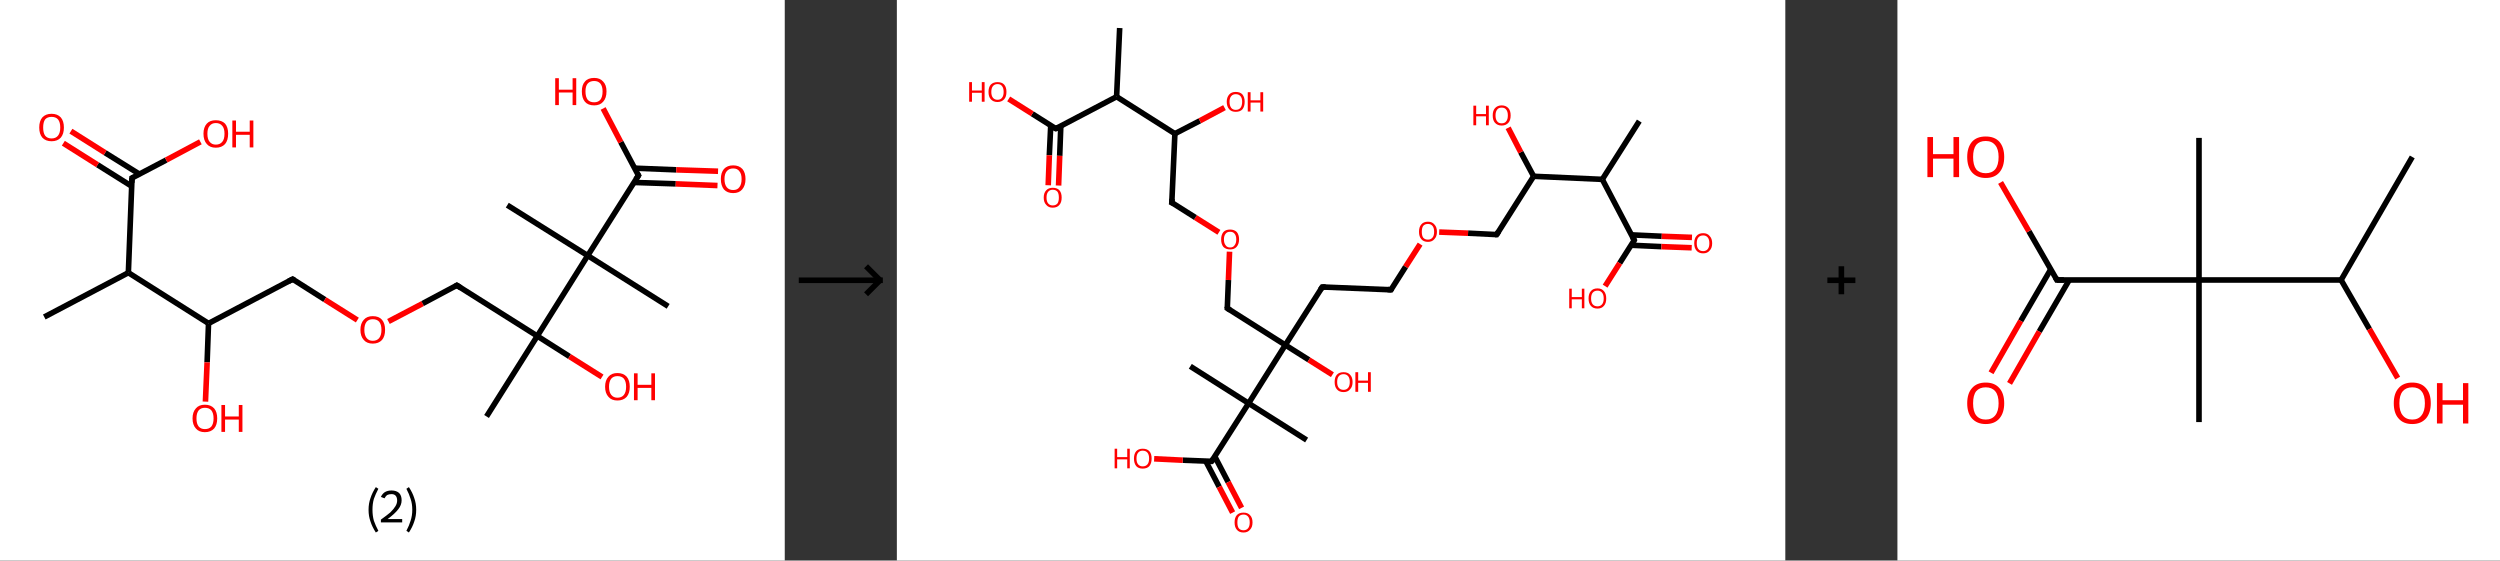 <?xml version='1.0' encoding='ASCII' standalone='yes'?>
<svg xmlns="http://www.w3.org/2000/svg" xmlns:xlink="http://www.w3.org/1999/xlink" version="1.1" width="892.0px" viewBox="0 0 892.0 200.0" height="200.0px">
  <rect x="0" y="0" width="892.0" height="200.0" fill="#333333" stroke="none"/>
  <g>
    <g transform="translate(0, 0) scale(1 1) "><!-- END OF HEADER -->
<rect style="opacity:1.0;fill:#FFFFFF;stroke:none" width="280.0" height="200.0" x="0.0" y="0.0"> </rect>
<path class="bond-0 atom-0 atom-1" d="M 15.8,113.1 L 45.8,97.3" style="fill:none;fill-rule:evenodd;stroke:#000000;stroke-width:2.0px;stroke-linecap:butt;stroke-linejoin:miter;stroke-opacity:1"/>
<path class="bond-1 atom-1 atom-2" d="M 45.8,97.3 L 47.1,63.5" style="fill:none;fill-rule:evenodd;stroke:#000000;stroke-width:2.0px;stroke-linecap:butt;stroke-linejoin:miter;stroke-opacity:1"/>
<path class="bond-2 atom-2 atom-3" d="M 49.7,62.1 L 37.5,54.5" style="fill:none;fill-rule:evenodd;stroke:#000000;stroke-width:2.0px;stroke-linecap:butt;stroke-linejoin:miter;stroke-opacity:1"/>
<path class="bond-2 atom-2 atom-3" d="M 37.5,54.5 L 25.3,46.8" style="fill:none;fill-rule:evenodd;stroke:#FF0000;stroke-width:2.0px;stroke-linecap:butt;stroke-linejoin:miter;stroke-opacity:1"/>
<path class="bond-2 atom-2 atom-3" d="M 46.9,66.4 L 34.8,58.8" style="fill:none;fill-rule:evenodd;stroke:#000000;stroke-width:2.0px;stroke-linecap:butt;stroke-linejoin:miter;stroke-opacity:1"/>
<path class="bond-2 atom-2 atom-3" d="M 34.8,58.8 L 22.6,51.1" style="fill:none;fill-rule:evenodd;stroke:#FF0000;stroke-width:2.0px;stroke-linecap:butt;stroke-linejoin:miter;stroke-opacity:1"/>
<path class="bond-3 atom-2 atom-4" d="M 47.1,63.5 L 59.3,57.1" style="fill:none;fill-rule:evenodd;stroke:#000000;stroke-width:2.0px;stroke-linecap:butt;stroke-linejoin:miter;stroke-opacity:1"/>
<path class="bond-3 atom-2 atom-4" d="M 59.3,57.1 L 71.5,50.6" style="fill:none;fill-rule:evenodd;stroke:#FF0000;stroke-width:2.0px;stroke-linecap:butt;stroke-linejoin:miter;stroke-opacity:1"/>
<path class="bond-4 atom-1 atom-5" d="M 45.8,97.3 L 74.4,115.4" style="fill:none;fill-rule:evenodd;stroke:#000000;stroke-width:2.0px;stroke-linecap:butt;stroke-linejoin:miter;stroke-opacity:1"/>
<path class="bond-5 atom-5 atom-6" d="M 74.4,115.4 L 73.9,129.3" style="fill:none;fill-rule:evenodd;stroke:#000000;stroke-width:2.0px;stroke-linecap:butt;stroke-linejoin:miter;stroke-opacity:1"/>
<path class="bond-5 atom-5 atom-6" d="M 73.9,129.3 L 73.3,143.3" style="fill:none;fill-rule:evenodd;stroke:#FF0000;stroke-width:2.0px;stroke-linecap:butt;stroke-linejoin:miter;stroke-opacity:1"/>
<path class="bond-6 atom-5 atom-7" d="M 74.4,115.4 L 104.4,99.6" style="fill:none;fill-rule:evenodd;stroke:#000000;stroke-width:2.0px;stroke-linecap:butt;stroke-linejoin:miter;stroke-opacity:1"/>
<path class="bond-7 atom-7 atom-8" d="M 104.4,99.6 L 115.9,106.9" style="fill:none;fill-rule:evenodd;stroke:#000000;stroke-width:2.0px;stroke-linecap:butt;stroke-linejoin:miter;stroke-opacity:1"/>
<path class="bond-7 atom-7 atom-8" d="M 115.9,106.9 L 127.5,114.2" style="fill:none;fill-rule:evenodd;stroke:#FF0000;stroke-width:2.0px;stroke-linecap:butt;stroke-linejoin:miter;stroke-opacity:1"/>
<path class="bond-8 atom-8 atom-9" d="M 138.6,114.7 L 150.8,108.3" style="fill:none;fill-rule:evenodd;stroke:#FF0000;stroke-width:2.0px;stroke-linecap:butt;stroke-linejoin:miter;stroke-opacity:1"/>
<path class="bond-8 atom-8 atom-9" d="M 150.8,108.3 L 163.0,101.8" style="fill:none;fill-rule:evenodd;stroke:#000000;stroke-width:2.0px;stroke-linecap:butt;stroke-linejoin:miter;stroke-opacity:1"/>
<path class="bond-9 atom-9 atom-10" d="M 163.0,101.8 L 191.7,119.9" style="fill:none;fill-rule:evenodd;stroke:#000000;stroke-width:2.0px;stroke-linecap:butt;stroke-linejoin:miter;stroke-opacity:1"/>
<path class="bond-10 atom-10 atom-11" d="M 191.7,119.9 L 173.6,148.6" style="fill:none;fill-rule:evenodd;stroke:#000000;stroke-width:2.0px;stroke-linecap:butt;stroke-linejoin:miter;stroke-opacity:1"/>
<path class="bond-11 atom-10 atom-12" d="M 191.7,119.9 L 203.2,127.2" style="fill:none;fill-rule:evenodd;stroke:#000000;stroke-width:2.0px;stroke-linecap:butt;stroke-linejoin:miter;stroke-opacity:1"/>
<path class="bond-11 atom-10 atom-12" d="M 203.2,127.2 L 214.8,134.5" style="fill:none;fill-rule:evenodd;stroke:#FF0000;stroke-width:2.0px;stroke-linecap:butt;stroke-linejoin:miter;stroke-opacity:1"/>
<path class="bond-12 atom-10 atom-13" d="M 191.7,119.9 L 209.7,91.2" style="fill:none;fill-rule:evenodd;stroke:#000000;stroke-width:2.0px;stroke-linecap:butt;stroke-linejoin:miter;stroke-opacity:1"/>
<path class="bond-13 atom-13 atom-14" d="M 209.7,91.2 L 181.0,73.2" style="fill:none;fill-rule:evenodd;stroke:#000000;stroke-width:2.0px;stroke-linecap:butt;stroke-linejoin:miter;stroke-opacity:1"/>
<path class="bond-14 atom-13 atom-15" d="M 209.7,91.2 L 238.4,109.3" style="fill:none;fill-rule:evenodd;stroke:#000000;stroke-width:2.0px;stroke-linecap:butt;stroke-linejoin:miter;stroke-opacity:1"/>
<path class="bond-15 atom-13 atom-16" d="M 209.7,91.2 L 227.8,62.6" style="fill:none;fill-rule:evenodd;stroke:#000000;stroke-width:2.0px;stroke-linecap:butt;stroke-linejoin:miter;stroke-opacity:1"/>
<path class="bond-16 atom-16 atom-17" d="M 226.2,65.1 L 241.1,65.6" style="fill:none;fill-rule:evenodd;stroke:#000000;stroke-width:2.0px;stroke-linecap:butt;stroke-linejoin:miter;stroke-opacity:1"/>
<path class="bond-16 atom-16 atom-17" d="M 241.1,65.6 L 256.0,66.2" style="fill:none;fill-rule:evenodd;stroke:#FF0000;stroke-width:2.0px;stroke-linecap:butt;stroke-linejoin:miter;stroke-opacity:1"/>
<path class="bond-16 atom-16 atom-17" d="M 226.4,60.0 L 241.3,60.6" style="fill:none;fill-rule:evenodd;stroke:#000000;stroke-width:2.0px;stroke-linecap:butt;stroke-linejoin:miter;stroke-opacity:1"/>
<path class="bond-16 atom-16 atom-17" d="M 241.3,60.6 L 256.2,61.1" style="fill:none;fill-rule:evenodd;stroke:#FF0000;stroke-width:2.0px;stroke-linecap:butt;stroke-linejoin:miter;stroke-opacity:1"/>
<path class="bond-17 atom-16 atom-18" d="M 227.8,62.6 L 221.5,50.7" style="fill:none;fill-rule:evenodd;stroke:#000000;stroke-width:2.0px;stroke-linecap:butt;stroke-linejoin:miter;stroke-opacity:1"/>
<path class="bond-17 atom-16 atom-18" d="M 221.5,50.7 L 215.2,38.7" style="fill:none;fill-rule:evenodd;stroke:#FF0000;stroke-width:2.0px;stroke-linecap:butt;stroke-linejoin:miter;stroke-opacity:1"/>
<path d="M 47.0,65.2 L 47.1,63.5 L 47.7,63.2" style="fill:none;stroke:#000000;stroke-width:2.0px;stroke-linecap:butt;stroke-linejoin:miter;stroke-opacity:1;"/>
<path d="M 102.9,100.4 L 104.4,99.6 L 105.0,100.0" style="fill:none;stroke:#000000;stroke-width:2.0px;stroke-linecap:butt;stroke-linejoin:miter;stroke-opacity:1;"/>
<path d="M 162.4,102.2 L 163.0,101.8 L 164.4,102.7" style="fill:none;stroke:#000000;stroke-width:2.0px;stroke-linecap:butt;stroke-linejoin:miter;stroke-opacity:1;"/>
<path d="M 226.9,64.0 L 227.8,62.6 L 227.4,62.0" style="fill:none;stroke:#000000;stroke-width:2.0px;stroke-linecap:butt;stroke-linejoin:miter;stroke-opacity:1;"/>
<path class="atom-3" d="M 14.0 45.5 Q 14.0 43.2, 15.1 41.9 Q 16.3 40.6, 18.4 40.6 Q 20.5 40.6, 21.7 41.9 Q 22.8 43.2, 22.8 45.5 Q 22.8 47.8, 21.7 49.1 Q 20.5 50.4, 18.4 50.4 Q 16.3 50.4, 15.1 49.1 Q 14.0 47.8, 14.0 45.5 M 18.4 49.4 Q 19.9 49.4, 20.7 48.4 Q 21.5 47.4, 21.5 45.5 Q 21.5 43.6, 20.7 42.6 Q 19.9 41.7, 18.4 41.7 Q 16.9 41.7, 16.1 42.6 Q 15.4 43.6, 15.4 45.5 Q 15.4 47.4, 16.1 48.4 Q 16.9 49.4, 18.4 49.4 " fill="#FF0000"/>
<path class="atom-4" d="M 72.6 47.7 Q 72.6 45.4, 73.8 44.1 Q 74.9 42.9, 77.0 42.9 Q 79.1 42.9, 80.3 44.1 Q 81.4 45.4, 81.4 47.7 Q 81.4 50.1, 80.3 51.4 Q 79.1 52.7, 77.0 52.7 Q 74.9 52.7, 73.8 51.4 Q 72.6 50.1, 72.6 47.7 M 77.0 51.6 Q 78.5 51.6, 79.3 50.6 Q 80.1 49.7, 80.1 47.7 Q 80.1 45.8, 79.3 44.9 Q 78.5 43.9, 77.0 43.9 Q 75.6 43.9, 74.8 44.9 Q 74.0 45.8, 74.0 47.7 Q 74.0 49.7, 74.8 50.6 Q 75.6 51.6, 77.0 51.6 " fill="#FF0000"/>
<path class="atom-4" d="M 82.9 43.0 L 84.2 43.0 L 84.2 47.0 L 89.1 47.0 L 89.1 43.0 L 90.4 43.0 L 90.4 52.6 L 89.1 52.6 L 89.1 48.1 L 84.2 48.1 L 84.2 52.6 L 82.9 52.6 L 82.9 43.0 " fill="#FF0000"/>
<path class="atom-6" d="M 68.7 149.3 Q 68.7 147.0, 69.9 145.7 Q 71.0 144.4, 73.1 144.4 Q 75.2 144.4, 76.4 145.7 Q 77.5 147.0, 77.5 149.3 Q 77.5 151.6, 76.4 152.9 Q 75.2 154.2, 73.1 154.2 Q 71.0 154.2, 69.9 152.9 Q 68.7 151.6, 68.7 149.3 M 73.1 153.1 Q 74.6 153.1, 75.4 152.2 Q 76.2 151.2, 76.2 149.3 Q 76.2 147.4, 75.4 146.4 Q 74.6 145.5, 73.1 145.5 Q 71.7 145.5, 70.9 146.4 Q 70.1 147.4, 70.1 149.3 Q 70.1 151.2, 70.9 152.2 Q 71.7 153.1, 73.1 153.1 " fill="#FF0000"/>
<path class="atom-6" d="M 79.0 144.5 L 80.3 144.5 L 80.3 148.6 L 85.2 148.6 L 85.2 144.5 L 86.5 144.5 L 86.5 154.1 L 85.2 154.1 L 85.2 149.7 L 80.3 149.7 L 80.3 154.1 L 79.0 154.1 L 79.0 144.5 " fill="#FF0000"/>
<path class="atom-8" d="M 128.6 117.7 Q 128.6 115.4, 129.8 114.1 Q 130.9 112.8, 133.0 112.8 Q 135.2 112.8, 136.3 114.1 Q 137.4 115.4, 137.4 117.7 Q 137.4 120.0, 136.3 121.3 Q 135.1 122.6, 133.0 122.6 Q 130.9 122.6, 129.8 121.3 Q 128.6 120.0, 128.6 117.7 M 133.0 121.6 Q 134.5 121.6, 135.3 120.6 Q 136.1 119.6, 136.1 117.7 Q 136.1 115.8, 135.3 114.8 Q 134.5 113.9, 133.0 113.9 Q 131.6 113.9, 130.8 114.8 Q 130.0 115.8, 130.0 117.7 Q 130.0 119.6, 130.8 120.6 Q 131.6 121.6, 133.0 121.6 " fill="#FF0000"/>
<path class="atom-12" d="M 215.9 138.0 Q 215.9 135.7, 217.1 134.4 Q 218.2 133.1, 220.3 133.1 Q 222.4 133.1, 223.6 134.4 Q 224.7 135.7, 224.7 138.0 Q 224.7 140.3, 223.6 141.6 Q 222.4 142.9, 220.3 142.9 Q 218.2 142.9, 217.1 141.6 Q 215.9 140.3, 215.9 138.0 M 220.3 141.9 Q 221.8 141.9, 222.6 140.9 Q 223.4 139.9, 223.4 138.0 Q 223.4 136.1, 222.6 135.1 Q 221.8 134.2, 220.3 134.2 Q 218.9 134.2, 218.1 135.1 Q 217.3 136.1, 217.3 138.0 Q 217.3 139.9, 218.1 140.9 Q 218.9 141.9, 220.3 141.9 " fill="#FF0000"/>
<path class="atom-12" d="M 226.2 133.2 L 227.5 133.2 L 227.5 137.3 L 232.4 137.3 L 232.4 133.2 L 233.7 133.2 L 233.7 142.8 L 232.4 142.8 L 232.4 138.4 L 227.5 138.4 L 227.5 142.8 L 226.2 142.8 L 226.2 133.2 " fill="#FF0000"/>
<path class="atom-17" d="M 257.2 63.9 Q 257.2 61.6, 258.3 60.3 Q 259.5 59.0, 261.6 59.0 Q 263.7 59.0, 264.9 60.3 Q 266.0 61.6, 266.0 63.9 Q 266.0 66.2, 264.8 67.6 Q 263.7 68.9, 261.6 68.9 Q 259.5 68.9, 258.3 67.6 Q 257.2 66.2, 257.2 63.9 M 261.6 67.8 Q 263.1 67.8, 263.8 66.8 Q 264.6 65.8, 264.6 63.9 Q 264.6 62.0, 263.8 61.1 Q 263.1 60.1, 261.6 60.1 Q 260.1 60.1, 259.3 61.1 Q 258.5 62.0, 258.5 63.9 Q 258.5 65.8, 259.3 66.8 Q 260.1 67.8, 261.6 67.8 " fill="#FF0000"/>
<path class="atom-18" d="M 198.1 27.9 L 199.4 27.9 L 199.4 32.0 L 204.3 32.0 L 204.3 27.9 L 205.6 27.9 L 205.6 37.5 L 204.3 37.5 L 204.3 33.0 L 199.4 33.0 L 199.4 37.5 L 198.1 37.5 L 198.1 27.9 " fill="#FF0000"/>
<path class="atom-18" d="M 207.6 32.6 Q 207.6 30.3, 208.7 29.1 Q 209.8 27.8, 212.0 27.8 Q 214.1 27.8, 215.2 29.1 Q 216.4 30.3, 216.4 32.6 Q 216.4 35.0, 215.2 36.3 Q 214.1 37.6, 212.0 37.6 Q 209.8 37.6, 208.7 36.3 Q 207.6 35.0, 207.6 32.6 M 212.0 36.5 Q 213.4 36.5, 214.2 35.6 Q 215.0 34.6, 215.0 32.6 Q 215.0 30.8, 214.2 29.8 Q 213.4 28.9, 212.0 28.9 Q 210.5 28.9, 209.7 29.8 Q 208.9 30.7, 208.9 32.6 Q 208.9 34.6, 209.7 35.6 Q 210.5 36.5, 212.0 36.5 " fill="#FF0000"/>
<path class="legend" d="M 131.5 181.9 Q 131.5 179.6, 132.2 177.7 Q 132.8 175.8, 134.1 173.8 L 135.0 174.4 Q 134.0 176.3, 133.4 178.0 Q 132.9 179.7, 132.9 181.9 Q 132.9 184.0, 133.4 185.8 Q 134.0 187.5, 135.0 189.4 L 134.1 190.0 Q 132.8 188.0, 132.2 186.1 Q 131.5 184.2, 131.5 181.9 " fill="#000000"/>
<path class="legend" d="M 135.9 177.3 Q 136.4 176.2, 137.3 175.6 Q 138.3 175.0, 139.7 175.0 Q 141.4 175.0, 142.4 175.9 Q 143.3 176.8, 143.3 178.5 Q 143.3 180.2, 142.1 181.7 Q 140.9 183.3, 138.3 185.2 L 143.5 185.2 L 143.5 186.4 L 135.9 186.4 L 135.9 185.4 Q 138.0 183.9, 139.3 182.8 Q 140.5 181.6, 141.1 180.6 Q 141.7 179.6, 141.7 178.6 Q 141.7 177.5, 141.2 176.9 Q 140.7 176.3, 139.7 176.3 Q 138.8 176.3, 138.2 176.6 Q 137.6 177.0, 137.2 177.8 L 135.9 177.3 " fill="#000000"/>
<path class="legend" d="M 148.5 181.9 Q 148.5 184.2, 147.8 186.1 Q 147.2 188.0, 145.9 190.0 L 145.0 189.4 Q 146.0 187.5, 146.5 185.8 Q 147.1 184.0, 147.1 181.9 Q 147.1 179.7, 146.5 178.0 Q 146.0 176.3, 145.0 174.4 L 145.9 173.8 Q 147.2 175.8, 147.8 177.7 Q 148.5 179.6, 148.5 181.9 " fill="#000000"/>
</g>
    <g transform="translate(280.0, 0) scale(1 1) "><line x1="5" y1="100" x2="35" y2="100" style="stroke:rgb(0,0,0);stroke-width:2"/>
  <line x1="34" y1="100" x2="29" y2="95" style="stroke:rgb(0,0,0);stroke-width:2"/>
  <line x1="34" y1="100" x2="29" y2="105" style="stroke:rgb(0,0,0);stroke-width:2"/>
</g>
    <g transform="translate(320.0, 0) scale(1 1) "><!-- END OF HEADER -->
<rect style="opacity:1.0;fill:#FFFFFF;stroke:none" width="317.0" height="200.0" x="0.0" y="0.0"> </rect>
<path class="bond-0 atom-0 atom-1" d="M 264.9,43.2 L 251.7,64.0" style="fill:none;fill-rule:evenodd;stroke:#000000;stroke-width:2.0px;stroke-linecap:butt;stroke-linejoin:miter;stroke-opacity:1"/>
<path class="bond-1 atom-1 atom-2" d="M 251.7,64.0 L 263.1,85.7" style="fill:none;fill-rule:evenodd;stroke:#000000;stroke-width:2.0px;stroke-linecap:butt;stroke-linejoin:miter;stroke-opacity:1"/>
<path class="bond-2 atom-2 atom-3" d="M 262.0,87.5 L 272.8,88.0" style="fill:none;fill-rule:evenodd;stroke:#000000;stroke-width:2.0px;stroke-linecap:butt;stroke-linejoin:miter;stroke-opacity:1"/>
<path class="bond-2 atom-2 atom-3" d="M 272.8,88.0 L 283.6,88.4" style="fill:none;fill-rule:evenodd;stroke:#FF0000;stroke-width:2.0px;stroke-linecap:butt;stroke-linejoin:miter;stroke-opacity:1"/>
<path class="bond-2 atom-2 atom-3" d="M 262.1,83.8 L 272.9,84.3" style="fill:none;fill-rule:evenodd;stroke:#000000;stroke-width:2.0px;stroke-linecap:butt;stroke-linejoin:miter;stroke-opacity:1"/>
<path class="bond-2 atom-2 atom-3" d="M 272.9,84.3 L 283.7,84.7" style="fill:none;fill-rule:evenodd;stroke:#FF0000;stroke-width:2.0px;stroke-linecap:butt;stroke-linejoin:miter;stroke-opacity:1"/>
<path class="bond-3 atom-2 atom-4" d="M 263.1,85.7 L 257.9,93.9" style="fill:none;fill-rule:evenodd;stroke:#000000;stroke-width:2.0px;stroke-linecap:butt;stroke-linejoin:miter;stroke-opacity:1"/>
<path class="bond-3 atom-2 atom-4" d="M 257.9,93.9 L 252.7,102.1" style="fill:none;fill-rule:evenodd;stroke:#FF0000;stroke-width:2.0px;stroke-linecap:butt;stroke-linejoin:miter;stroke-opacity:1"/>
<path class="bond-4 atom-1 atom-5" d="M 251.7,64.0 L 227.2,62.9" style="fill:none;fill-rule:evenodd;stroke:#000000;stroke-width:2.0px;stroke-linecap:butt;stroke-linejoin:miter;stroke-opacity:1"/>
<path class="bond-5 atom-5 atom-6" d="M 227.2,62.9 L 222.6,54.3" style="fill:none;fill-rule:evenodd;stroke:#000000;stroke-width:2.0px;stroke-linecap:butt;stroke-linejoin:miter;stroke-opacity:1"/>
<path class="bond-5 atom-5 atom-6" d="M 222.6,54.3 L 218.1,45.6" style="fill:none;fill-rule:evenodd;stroke:#FF0000;stroke-width:2.0px;stroke-linecap:butt;stroke-linejoin:miter;stroke-opacity:1"/>
<path class="bond-6 atom-5 atom-7" d="M 227.2,62.9 L 214.0,83.7" style="fill:none;fill-rule:evenodd;stroke:#000000;stroke-width:2.0px;stroke-linecap:butt;stroke-linejoin:miter;stroke-opacity:1"/>
<path class="bond-7 atom-7 atom-8" d="M 214.0,83.7 L 203.8,83.2" style="fill:none;fill-rule:evenodd;stroke:#000000;stroke-width:2.0px;stroke-linecap:butt;stroke-linejoin:miter;stroke-opacity:1"/>
<path class="bond-7 atom-7 atom-8" d="M 203.8,83.2 L 193.5,82.8" style="fill:none;fill-rule:evenodd;stroke:#FF0000;stroke-width:2.0px;stroke-linecap:butt;stroke-linejoin:miter;stroke-opacity:1"/>
<path class="bond-8 atom-8 atom-9" d="M 186.7,87.1 L 181.5,95.2" style="fill:none;fill-rule:evenodd;stroke:#FF0000;stroke-width:2.0px;stroke-linecap:butt;stroke-linejoin:miter;stroke-opacity:1"/>
<path class="bond-8 atom-8 atom-9" d="M 181.5,95.2 L 176.3,103.4" style="fill:none;fill-rule:evenodd;stroke:#000000;stroke-width:2.0px;stroke-linecap:butt;stroke-linejoin:miter;stroke-opacity:1"/>
<path class="bond-9 atom-9 atom-10" d="M 176.3,103.4 L 151.8,102.4" style="fill:none;fill-rule:evenodd;stroke:#000000;stroke-width:2.0px;stroke-linecap:butt;stroke-linejoin:miter;stroke-opacity:1"/>
<path class="bond-10 atom-10 atom-11" d="M 151.8,102.4 L 138.6,123.1" style="fill:none;fill-rule:evenodd;stroke:#000000;stroke-width:2.0px;stroke-linecap:butt;stroke-linejoin:miter;stroke-opacity:1"/>
<path class="bond-11 atom-11 atom-12" d="M 138.6,123.1 L 147.0,128.4" style="fill:none;fill-rule:evenodd;stroke:#000000;stroke-width:2.0px;stroke-linecap:butt;stroke-linejoin:miter;stroke-opacity:1"/>
<path class="bond-11 atom-11 atom-12" d="M 147.0,128.4 L 155.4,133.7" style="fill:none;fill-rule:evenodd;stroke:#FF0000;stroke-width:2.0px;stroke-linecap:butt;stroke-linejoin:miter;stroke-opacity:1"/>
<path class="bond-12 atom-11 atom-13" d="M 138.6,123.1 L 117.9,110.0" style="fill:none;fill-rule:evenodd;stroke:#000000;stroke-width:2.0px;stroke-linecap:butt;stroke-linejoin:miter;stroke-opacity:1"/>
<path class="bond-13 atom-13 atom-14" d="M 117.9,110.0 L 118.3,99.9" style="fill:none;fill-rule:evenodd;stroke:#000000;stroke-width:2.0px;stroke-linecap:butt;stroke-linejoin:miter;stroke-opacity:1"/>
<path class="bond-13 atom-13 atom-14" d="M 118.3,99.9 L 118.7,89.8" style="fill:none;fill-rule:evenodd;stroke:#FF0000;stroke-width:2.0px;stroke-linecap:butt;stroke-linejoin:miter;stroke-opacity:1"/>
<path class="bond-14 atom-14 atom-15" d="M 114.9,82.9 L 106.5,77.6" style="fill:none;fill-rule:evenodd;stroke:#FF0000;stroke-width:2.0px;stroke-linecap:butt;stroke-linejoin:miter;stroke-opacity:1"/>
<path class="bond-14 atom-14 atom-15" d="M 106.5,77.6 L 98.1,72.3" style="fill:none;fill-rule:evenodd;stroke:#000000;stroke-width:2.0px;stroke-linecap:butt;stroke-linejoin:miter;stroke-opacity:1"/>
<path class="bond-15 atom-15 atom-16" d="M 98.1,72.3 L 99.2,47.7" style="fill:none;fill-rule:evenodd;stroke:#000000;stroke-width:2.0px;stroke-linecap:butt;stroke-linejoin:miter;stroke-opacity:1"/>
<path class="bond-16 atom-16 atom-17" d="M 99.2,47.7 L 108.1,43.1" style="fill:none;fill-rule:evenodd;stroke:#000000;stroke-width:2.0px;stroke-linecap:butt;stroke-linejoin:miter;stroke-opacity:1"/>
<path class="bond-16 atom-16 atom-17" d="M 108.1,43.1 L 116.9,38.4" style="fill:none;fill-rule:evenodd;stroke:#FF0000;stroke-width:2.0px;stroke-linecap:butt;stroke-linejoin:miter;stroke-opacity:1"/>
<path class="bond-17 atom-16 atom-18" d="M 99.2,47.7 L 78.4,34.5" style="fill:none;fill-rule:evenodd;stroke:#000000;stroke-width:2.0px;stroke-linecap:butt;stroke-linejoin:miter;stroke-opacity:1"/>
<path class="bond-18 atom-18 atom-19" d="M 78.4,34.5 L 79.5,10.0" style="fill:none;fill-rule:evenodd;stroke:#000000;stroke-width:2.0px;stroke-linecap:butt;stroke-linejoin:miter;stroke-opacity:1"/>
<path class="bond-19 atom-18 atom-20" d="M 78.4,34.5 L 56.7,45.9" style="fill:none;fill-rule:evenodd;stroke:#000000;stroke-width:2.0px;stroke-linecap:butt;stroke-linejoin:miter;stroke-opacity:1"/>
<path class="bond-20 atom-20 atom-21" d="M 54.9,44.8 L 54.4,55.4" style="fill:none;fill-rule:evenodd;stroke:#000000;stroke-width:2.0px;stroke-linecap:butt;stroke-linejoin:miter;stroke-opacity:1"/>
<path class="bond-20 atom-20 atom-21" d="M 54.4,55.4 L 54.0,66.1" style="fill:none;fill-rule:evenodd;stroke:#FF0000;stroke-width:2.0px;stroke-linecap:butt;stroke-linejoin:miter;stroke-opacity:1"/>
<path class="bond-20 atom-20 atom-21" d="M 58.5,44.9 L 58.1,55.6" style="fill:none;fill-rule:evenodd;stroke:#000000;stroke-width:2.0px;stroke-linecap:butt;stroke-linejoin:miter;stroke-opacity:1"/>
<path class="bond-20 atom-20 atom-21" d="M 58.1,55.6 L 57.7,66.2" style="fill:none;fill-rule:evenodd;stroke:#FF0000;stroke-width:2.0px;stroke-linecap:butt;stroke-linejoin:miter;stroke-opacity:1"/>
<path class="bond-21 atom-20 atom-22" d="M 56.7,45.9 L 48.3,40.6" style="fill:none;fill-rule:evenodd;stroke:#000000;stroke-width:2.0px;stroke-linecap:butt;stroke-linejoin:miter;stroke-opacity:1"/>
<path class="bond-21 atom-20 atom-22" d="M 48.3,40.6 L 39.9,35.3" style="fill:none;fill-rule:evenodd;stroke:#FF0000;stroke-width:2.0px;stroke-linecap:butt;stroke-linejoin:miter;stroke-opacity:1"/>
<path class="bond-22 atom-11 atom-23" d="M 138.6,123.1 L 125.5,143.9" style="fill:none;fill-rule:evenodd;stroke:#000000;stroke-width:2.0px;stroke-linecap:butt;stroke-linejoin:miter;stroke-opacity:1"/>
<path class="bond-23 atom-23 atom-24" d="M 125.5,143.9 L 104.7,130.7" style="fill:none;fill-rule:evenodd;stroke:#000000;stroke-width:2.0px;stroke-linecap:butt;stroke-linejoin:miter;stroke-opacity:1"/>
<path class="bond-24 atom-23 atom-25" d="M 125.5,143.9 L 146.2,157.0" style="fill:none;fill-rule:evenodd;stroke:#000000;stroke-width:2.0px;stroke-linecap:butt;stroke-linejoin:miter;stroke-opacity:1"/>
<path class="bond-25 atom-23 atom-26" d="M 125.5,143.9 L 112.3,164.6" style="fill:none;fill-rule:evenodd;stroke:#000000;stroke-width:2.0px;stroke-linecap:butt;stroke-linejoin:miter;stroke-opacity:1"/>
<path class="bond-26 atom-26 atom-27" d="M 110.2,164.5 L 115.0,173.7" style="fill:none;fill-rule:evenodd;stroke:#000000;stroke-width:2.0px;stroke-linecap:butt;stroke-linejoin:miter;stroke-opacity:1"/>
<path class="bond-26 atom-26 atom-27" d="M 115.0,173.7 L 119.8,182.9" style="fill:none;fill-rule:evenodd;stroke:#FF0000;stroke-width:2.0px;stroke-linecap:butt;stroke-linejoin:miter;stroke-opacity:1"/>
<path class="bond-26 atom-26 atom-27" d="M 113.4,162.8 L 118.2,172.0" style="fill:none;fill-rule:evenodd;stroke:#000000;stroke-width:2.0px;stroke-linecap:butt;stroke-linejoin:miter;stroke-opacity:1"/>
<path class="bond-26 atom-26 atom-27" d="M 118.2,172.0 L 123.0,181.2" style="fill:none;fill-rule:evenodd;stroke:#FF0000;stroke-width:2.0px;stroke-linecap:butt;stroke-linejoin:miter;stroke-opacity:1"/>
<path class="bond-27 atom-26 atom-28" d="M 112.3,164.6 L 102.0,164.2" style="fill:none;fill-rule:evenodd;stroke:#000000;stroke-width:2.0px;stroke-linecap:butt;stroke-linejoin:miter;stroke-opacity:1"/>
<path class="bond-27 atom-26 atom-28" d="M 102.0,164.2 L 91.8,163.7" style="fill:none;fill-rule:evenodd;stroke:#FF0000;stroke-width:2.0px;stroke-linecap:butt;stroke-linejoin:miter;stroke-opacity:1"/>
<path d="M 262.5,84.6 L 263.1,85.7 L 262.9,86.1" style="fill:none;stroke:#000000;stroke-width:2.0px;stroke-linecap:butt;stroke-linejoin:miter;stroke-opacity:1;"/>
<path d="M 214.7,82.6 L 214.0,83.7 L 213.5,83.7" style="fill:none;stroke:#000000;stroke-width:2.0px;stroke-linecap:butt;stroke-linejoin:miter;stroke-opacity:1;"/>
<path d="M 176.6,103.0 L 176.3,103.4 L 175.1,103.3" style="fill:none;stroke:#000000;stroke-width:2.0px;stroke-linecap:butt;stroke-linejoin:miter;stroke-opacity:1;"/>
<path d="M 153.0,102.4 L 151.8,102.4 L 151.1,103.4" style="fill:none;stroke:#000000;stroke-width:2.0px;stroke-linecap:butt;stroke-linejoin:miter;stroke-opacity:1;"/>
<path d="M 118.9,110.6 L 117.9,110.0 L 117.9,109.5" style="fill:none;stroke:#000000;stroke-width:2.0px;stroke-linecap:butt;stroke-linejoin:miter;stroke-opacity:1;"/>
<path d="M 98.6,72.5 L 98.1,72.3 L 98.2,71.0" style="fill:none;stroke:#000000;stroke-width:2.0px;stroke-linecap:butt;stroke-linejoin:miter;stroke-opacity:1;"/>
<path d="M 57.7,45.4 L 56.7,45.9 L 56.2,45.7" style="fill:none;stroke:#000000;stroke-width:2.0px;stroke-linecap:butt;stroke-linejoin:miter;stroke-opacity:1;"/>
<path d="M 113.0,163.6 L 112.3,164.6 L 111.8,164.6" style="fill:none;stroke:#000000;stroke-width:2.0px;stroke-linecap:butt;stroke-linejoin:miter;stroke-opacity:1;"/>
<path class="atom-3" d="M 284.5 86.8 Q 284.5 85.1, 285.3 84.2 Q 286.1 83.2, 287.7 83.2 Q 289.2 83.2, 290.0 84.2 Q 290.9 85.1, 290.9 86.8 Q 290.9 88.5, 290.0 89.4 Q 289.2 90.4, 287.7 90.4 Q 286.1 90.4, 285.3 89.4 Q 284.5 88.5, 284.5 86.8 M 287.7 89.6 Q 288.7 89.6, 289.3 88.9 Q 289.9 88.2, 289.9 86.8 Q 289.9 85.4, 289.3 84.7 Q 288.7 84.0, 287.7 84.0 Q 286.6 84.0, 286.0 84.7 Q 285.4 85.4, 285.4 86.8 Q 285.4 88.2, 286.0 88.9 Q 286.6 89.6, 287.7 89.6 " fill="#FF0000"/>
<path class="atom-4" d="M 239.9 103.0 L 240.8 103.0 L 240.8 106.0 L 244.4 106.0 L 244.4 103.0 L 245.3 103.0 L 245.3 110.0 L 244.4 110.0 L 244.4 106.8 L 240.8 106.8 L 240.8 110.0 L 239.9 110.0 L 239.9 103.0 " fill="#FF0000"/>
<path class="atom-4" d="M 246.8 106.5 Q 246.8 104.8, 247.6 103.9 Q 248.4 102.9, 250.0 102.9 Q 251.5 102.9, 252.3 103.9 Q 253.1 104.8, 253.1 106.5 Q 253.1 108.2, 252.3 109.1 Q 251.5 110.1, 250.0 110.1 Q 248.4 110.1, 247.6 109.1 Q 246.8 108.2, 246.8 106.5 M 250.0 109.3 Q 251.0 109.3, 251.6 108.6 Q 252.2 107.9, 252.2 106.5 Q 252.2 105.1, 251.6 104.4 Q 251.0 103.7, 250.0 103.7 Q 248.9 103.7, 248.3 104.4 Q 247.7 105.1, 247.7 106.5 Q 247.7 107.9, 248.3 108.6 Q 248.9 109.3, 250.0 109.3 " fill="#FF0000"/>
<path class="atom-6" d="M 205.7 37.7 L 206.7 37.7 L 206.7 40.7 L 210.2 40.7 L 210.2 37.7 L 211.2 37.7 L 211.2 44.7 L 210.2 44.7 L 210.2 41.5 L 206.7 41.5 L 206.7 44.7 L 205.7 44.7 L 205.7 37.7 " fill="#FF0000"/>
<path class="atom-6" d="M 212.6 41.2 Q 212.6 39.5, 213.4 38.6 Q 214.3 37.6, 215.8 37.6 Q 217.3 37.6, 218.2 38.6 Q 219.0 39.5, 219.0 41.2 Q 219.0 42.9, 218.2 43.8 Q 217.3 44.8, 215.8 44.8 Q 214.3 44.8, 213.4 43.8 Q 212.6 42.9, 212.6 41.2 M 215.8 44.0 Q 216.9 44.0, 217.4 43.3 Q 218.0 42.6, 218.0 41.2 Q 218.0 39.8, 217.4 39.1 Q 216.9 38.4, 215.8 38.4 Q 214.7 38.4, 214.2 39.1 Q 213.6 39.8, 213.6 41.2 Q 213.6 42.6, 214.2 43.3 Q 214.7 44.0, 215.8 44.0 " fill="#FF0000"/>
<path class="atom-8" d="M 186.3 82.7 Q 186.3 81.0, 187.1 80.1 Q 187.9 79.1, 189.5 79.1 Q 191.0 79.1, 191.8 80.1 Q 192.7 81.0, 192.7 82.7 Q 192.7 84.4, 191.8 85.3 Q 191.0 86.3, 189.5 86.3 Q 187.9 86.3, 187.1 85.3 Q 186.3 84.4, 186.3 82.7 M 189.5 85.5 Q 190.5 85.5, 191.1 84.8 Q 191.7 84.1, 191.7 82.7 Q 191.7 81.3, 191.1 80.6 Q 190.5 79.9, 189.5 79.9 Q 188.4 79.9, 187.8 80.6 Q 187.3 81.3, 187.3 82.7 Q 187.3 84.1, 187.8 84.8 Q 188.4 85.5, 189.5 85.5 " fill="#FF0000"/>
<path class="atom-12" d="M 156.2 136.3 Q 156.2 134.6, 157.0 133.7 Q 157.8 132.8, 159.4 132.8 Q 160.9 132.8, 161.7 133.7 Q 162.6 134.6, 162.6 136.3 Q 162.6 138.0, 161.7 138.9 Q 160.9 139.9, 159.4 139.9 Q 157.8 139.9, 157.0 138.9 Q 156.2 138.0, 156.2 136.3 M 159.4 139.1 Q 160.4 139.1, 161.0 138.4 Q 161.6 137.7, 161.6 136.3 Q 161.6 134.9, 161.0 134.2 Q 160.4 133.5, 159.4 133.5 Q 158.3 133.5, 157.7 134.2 Q 157.1 134.9, 157.1 136.3 Q 157.1 137.7, 157.7 138.4 Q 158.3 139.1, 159.4 139.1 " fill="#FF0000"/>
<path class="atom-12" d="M 163.6 132.8 L 164.6 132.8 L 164.6 135.8 L 168.1 135.8 L 168.1 132.8 L 169.1 132.8 L 169.1 139.8 L 168.1 139.8 L 168.1 136.6 L 164.6 136.6 L 164.6 139.8 L 163.6 139.8 L 163.6 132.8 " fill="#FF0000"/>
<path class="atom-14" d="M 115.7 85.4 Q 115.7 83.8, 116.5 82.8 Q 117.3 81.9, 118.9 81.9 Q 120.4 81.9, 121.3 82.8 Q 122.1 83.8, 122.1 85.4 Q 122.1 87.1, 121.2 88.1 Q 120.4 89.0, 118.9 89.0 Q 117.4 89.0, 116.5 88.1 Q 115.7 87.1, 115.7 85.4 M 118.9 88.3 Q 120.0 88.3, 120.5 87.5 Q 121.1 86.8, 121.1 85.4 Q 121.1 84.1, 120.5 83.4 Q 120.0 82.7, 118.9 82.7 Q 117.8 82.7, 117.3 83.4 Q 116.7 84.1, 116.7 85.4 Q 116.7 86.8, 117.3 87.5 Q 117.8 88.3, 118.9 88.3 " fill="#FF0000"/>
<path class="atom-17" d="M 117.7 36.3 Q 117.7 34.7, 118.6 33.7 Q 119.4 32.8, 120.9 32.8 Q 122.5 32.8, 123.3 33.7 Q 124.1 34.7, 124.1 36.3 Q 124.1 38.0, 123.3 39.0 Q 122.5 39.9, 120.9 39.9 Q 119.4 39.9, 118.6 39.0 Q 117.7 38.0, 117.7 36.3 M 120.9 39.2 Q 122.0 39.2, 122.6 38.5 Q 123.2 37.7, 123.2 36.3 Q 123.2 35.0, 122.6 34.3 Q 122.0 33.6, 120.9 33.6 Q 119.9 33.6, 119.3 34.3 Q 118.7 35.0, 118.7 36.3 Q 118.7 37.7, 119.3 38.5 Q 119.9 39.2, 120.9 39.2 " fill="#FF0000"/>
<path class="atom-17" d="M 125.2 32.9 L 126.2 32.9 L 126.2 35.8 L 129.7 35.8 L 129.7 32.9 L 130.7 32.9 L 130.7 39.8 L 129.7 39.8 L 129.7 36.6 L 126.2 36.6 L 126.2 39.8 L 125.2 39.8 L 125.2 32.9 " fill="#FF0000"/>
<path class="atom-21" d="M 52.4 70.5 Q 52.4 68.8, 53.3 67.9 Q 54.1 67.0, 55.6 67.0 Q 57.2 67.0, 58.0 67.9 Q 58.8 68.8, 58.8 70.5 Q 58.8 72.2, 58.0 73.1 Q 57.2 74.1, 55.6 74.1 Q 54.1 74.1, 53.3 73.1 Q 52.4 72.2, 52.4 70.5 M 55.6 73.3 Q 56.7 73.3, 57.3 72.6 Q 57.8 71.9, 57.8 70.5 Q 57.8 69.1, 57.3 68.4 Q 56.7 67.7, 55.6 67.7 Q 54.6 67.7, 54.0 68.4 Q 53.4 69.1, 53.4 70.5 Q 53.4 71.9, 54.0 72.6 Q 54.6 73.3, 55.6 73.3 " fill="#FF0000"/>
<path class="atom-22" d="M 25.8 29.3 L 26.8 29.3 L 26.8 32.3 L 30.3 32.3 L 30.3 29.3 L 31.3 29.3 L 31.3 36.3 L 30.3 36.3 L 30.3 33.1 L 26.8 33.1 L 26.8 36.3 L 25.8 36.3 L 25.8 29.3 " fill="#FF0000"/>
<path class="atom-22" d="M 32.7 32.8 Q 32.7 31.1, 33.5 30.2 Q 34.4 29.3, 35.9 29.3 Q 37.5 29.3, 38.3 30.2 Q 39.1 31.1, 39.1 32.8 Q 39.1 34.5, 38.3 35.4 Q 37.4 36.4, 35.9 36.4 Q 34.4 36.4, 33.5 35.4 Q 32.7 34.5, 32.7 32.8 M 35.9 35.6 Q 37.0 35.6, 37.5 34.9 Q 38.1 34.2, 38.1 32.8 Q 38.1 31.4, 37.5 30.7 Q 37.0 30.0, 35.9 30.0 Q 34.9 30.0, 34.3 30.7 Q 33.7 31.4, 33.7 32.8 Q 33.7 34.2, 34.3 34.9 Q 34.9 35.6, 35.9 35.6 " fill="#FF0000"/>
<path class="atom-27" d="M 120.5 186.4 Q 120.5 184.7, 121.3 183.8 Q 122.1 182.9, 123.7 182.9 Q 125.2 182.9, 126.0 183.8 Q 126.9 184.7, 126.9 186.4 Q 126.9 188.1, 126.0 189.0 Q 125.2 190.0, 123.7 190.0 Q 122.1 190.0, 121.3 189.0 Q 120.5 188.1, 120.5 186.4 M 123.7 189.2 Q 124.7 189.2, 125.3 188.5 Q 125.9 187.8, 125.9 186.4 Q 125.9 185.0, 125.3 184.3 Q 124.7 183.6, 123.7 183.6 Q 122.6 183.6, 122.0 184.3 Q 121.5 185.0, 121.5 186.4 Q 121.5 187.8, 122.0 188.5 Q 122.6 189.2, 123.7 189.2 " fill="#FF0000"/>
<path class="atom-28" d="M 77.7 160.1 L 78.6 160.1 L 78.6 163.1 L 82.2 163.1 L 82.2 160.1 L 83.1 160.1 L 83.1 167.1 L 82.2 167.1 L 82.2 163.9 L 78.6 163.9 L 78.6 167.1 L 77.7 167.1 L 77.7 160.1 " fill="#FF0000"/>
<path class="atom-28" d="M 84.6 163.6 Q 84.6 161.9, 85.4 161.0 Q 86.2 160.1, 87.7 160.1 Q 89.3 160.1, 90.1 161.0 Q 90.9 161.9, 90.9 163.6 Q 90.9 165.3, 90.1 166.3 Q 89.3 167.2, 87.7 167.2 Q 86.2 167.2, 85.4 166.3 Q 84.6 165.3, 84.6 163.6 M 87.7 166.4 Q 88.8 166.4, 89.4 165.7 Q 90.0 165.0, 90.0 163.6 Q 90.0 162.2, 89.4 161.5 Q 88.8 160.8, 87.7 160.8 Q 86.7 160.8, 86.1 161.5 Q 85.5 162.2, 85.5 163.6 Q 85.5 165.0, 86.1 165.7 Q 86.7 166.4, 87.7 166.4 " fill="#FF0000"/>
</g>
    <g transform="translate(637.0, 0) scale(1 1) "><line x1="15" y1="100" x2="25" y2="100" style="stroke:rgb(0,0,0);stroke-width:2"/>
  <line x1="20" y1="95" x2="20" y2="105" style="stroke:rgb(0,0,0);stroke-width:2"/>
</g>
    <g transform="translate(677.0, 0) scale(1 1) "><!-- END OF HEADER -->
<rect style="opacity:1.0;fill:#FFFFFF;stroke:none" width="215.0" height="200.0" x="0.0" y="0.0"> </rect>
<path class="bond-0 atom-0 atom-1" d="M 183.7,56.0 L 158.3,99.9" style="fill:none;fill-rule:evenodd;stroke:#000000;stroke-width:2.0px;stroke-linecap:butt;stroke-linejoin:miter;stroke-opacity:1"/>
<path class="bond-1 atom-1 atom-2" d="M 158.3,99.9 L 168.4,117.4" style="fill:none;fill-rule:evenodd;stroke:#000000;stroke-width:2.0px;stroke-linecap:butt;stroke-linejoin:miter;stroke-opacity:1"/>
<path class="bond-1 atom-1 atom-2" d="M 168.4,117.4 L 178.5,134.9" style="fill:none;fill-rule:evenodd;stroke:#FF0000;stroke-width:2.0px;stroke-linecap:butt;stroke-linejoin:miter;stroke-opacity:1"/>
<path class="bond-2 atom-1 atom-3" d="M 158.3,99.9 L 107.6,99.9" style="fill:none;fill-rule:evenodd;stroke:#000000;stroke-width:2.0px;stroke-linecap:butt;stroke-linejoin:miter;stroke-opacity:1"/>
<path class="bond-3 atom-3 atom-4" d="M 107.6,99.9 L 107.6,49.2" style="fill:none;fill-rule:evenodd;stroke:#000000;stroke-width:2.0px;stroke-linecap:butt;stroke-linejoin:miter;stroke-opacity:1"/>
<path class="bond-4 atom-3 atom-5" d="M 107.6,99.9 L 107.6,150.6" style="fill:none;fill-rule:evenodd;stroke:#000000;stroke-width:2.0px;stroke-linecap:butt;stroke-linejoin:miter;stroke-opacity:1"/>
<path class="bond-5 atom-3 atom-6" d="M 107.6,99.9 L 56.9,99.9" style="fill:none;fill-rule:evenodd;stroke:#000000;stroke-width:2.0px;stroke-linecap:butt;stroke-linejoin:miter;stroke-opacity:1"/>
<path class="bond-6 atom-6 atom-7" d="M 54.7,96.1 L 44.0,114.5" style="fill:none;fill-rule:evenodd;stroke:#000000;stroke-width:2.0px;stroke-linecap:butt;stroke-linejoin:miter;stroke-opacity:1"/>
<path class="bond-6 atom-6 atom-7" d="M 44.0,114.5 L 33.4,133.0" style="fill:none;fill-rule:evenodd;stroke:#FF0000;stroke-width:2.0px;stroke-linecap:butt;stroke-linejoin:miter;stroke-opacity:1"/>
<path class="bond-6 atom-6 atom-7" d="M 61.3,99.9 L 50.6,118.3" style="fill:none;fill-rule:evenodd;stroke:#000000;stroke-width:2.0px;stroke-linecap:butt;stroke-linejoin:miter;stroke-opacity:1"/>
<path class="bond-6 atom-6 atom-7" d="M 50.6,118.3 L 40.0,136.8" style="fill:none;fill-rule:evenodd;stroke:#FF0000;stroke-width:2.0px;stroke-linecap:butt;stroke-linejoin:miter;stroke-opacity:1"/>
<path class="bond-7 atom-6 atom-8" d="M 56.9,99.9 L 46.9,82.5" style="fill:none;fill-rule:evenodd;stroke:#000000;stroke-width:2.0px;stroke-linecap:butt;stroke-linejoin:miter;stroke-opacity:1"/>
<path class="bond-7 atom-6 atom-8" d="M 46.9,82.5 L 36.8,65.1" style="fill:none;fill-rule:evenodd;stroke:#FF0000;stroke-width:2.0px;stroke-linecap:butt;stroke-linejoin:miter;stroke-opacity:1"/>
<path d="M 59.4,99.9 L 56.9,99.9 L 56.4,99.0" style="fill:none;stroke:#000000;stroke-width:2.0px;stroke-linecap:butt;stroke-linejoin:miter;stroke-opacity:1;"/>
<path class="atom-2" d="M 177.1 143.9 Q 177.1 140.4, 178.8 138.5 Q 180.5 136.5, 183.7 136.5 Q 186.9 136.5, 188.6 138.5 Q 190.3 140.4, 190.3 143.9 Q 190.3 147.3, 188.6 149.3 Q 186.8 151.3, 183.7 151.3 Q 180.5 151.3, 178.8 149.3 Q 177.1 147.4, 177.1 143.9 M 183.7 149.7 Q 185.9 149.7, 187.0 148.2 Q 188.2 146.7, 188.2 143.9 Q 188.2 141.0, 187.0 139.6 Q 185.9 138.2, 183.7 138.2 Q 181.5 138.2, 180.3 139.6 Q 179.1 141.0, 179.1 143.9 Q 179.1 146.8, 180.3 148.2 Q 181.5 149.7, 183.7 149.7 " fill="#FF0000"/>
<path class="atom-2" d="M 192.5 136.7 L 194.5 136.7 L 194.5 142.8 L 201.8 142.8 L 201.8 136.7 L 203.7 136.7 L 203.7 151.1 L 201.8 151.1 L 201.8 144.4 L 194.5 144.4 L 194.5 151.1 L 192.5 151.1 L 192.5 136.7 " fill="#FF0000"/>
<path class="atom-7" d="M 24.9 143.9 Q 24.9 140.4, 26.6 138.5 Q 28.3 136.5, 31.5 136.5 Q 34.7 136.5, 36.4 138.5 Q 38.1 140.4, 38.1 143.9 Q 38.1 147.3, 36.4 149.3 Q 34.7 151.3, 31.5 151.3 Q 28.4 151.3, 26.6 149.3 Q 24.9 147.4, 24.9 143.9 M 31.5 149.7 Q 33.7 149.7, 34.9 148.2 Q 36.1 146.7, 36.1 143.9 Q 36.1 141.0, 34.9 139.6 Q 33.7 138.2, 31.5 138.2 Q 29.3 138.2, 28.1 139.6 Q 27.0 141.0, 27.0 143.9 Q 27.0 146.8, 28.1 148.2 Q 29.3 149.7, 31.5 149.7 " fill="#FF0000"/>
<path class="atom-8" d="M 10.7 48.9 L 12.7 48.9 L 12.7 55.0 L 20.0 55.0 L 20.0 48.9 L 22.0 48.9 L 22.0 63.2 L 20.0 63.2 L 20.0 56.6 L 12.7 56.6 L 12.7 63.2 L 10.7 63.2 L 10.7 48.9 " fill="#FF0000"/>
<path class="atom-8" d="M 24.9 56.0 Q 24.9 52.6, 26.6 50.6 Q 28.3 48.7, 31.5 48.7 Q 34.7 48.7, 36.4 50.6 Q 38.1 52.6, 38.1 56.0 Q 38.1 59.5, 36.4 61.5 Q 34.7 63.5, 31.5 63.5 Q 28.4 63.5, 26.6 61.5 Q 24.9 59.5, 24.9 56.0 M 31.5 61.8 Q 33.7 61.8, 34.9 60.4 Q 36.1 58.9, 36.1 56.0 Q 36.1 53.2, 34.9 51.8 Q 33.7 50.3, 31.5 50.3 Q 29.3 50.3, 28.1 51.7 Q 27.0 53.2, 27.0 56.0 Q 27.0 58.9, 28.1 60.4 Q 29.3 61.8, 31.5 61.8 " fill="#FF0000"/>
</g>
  </g>
</svg>
